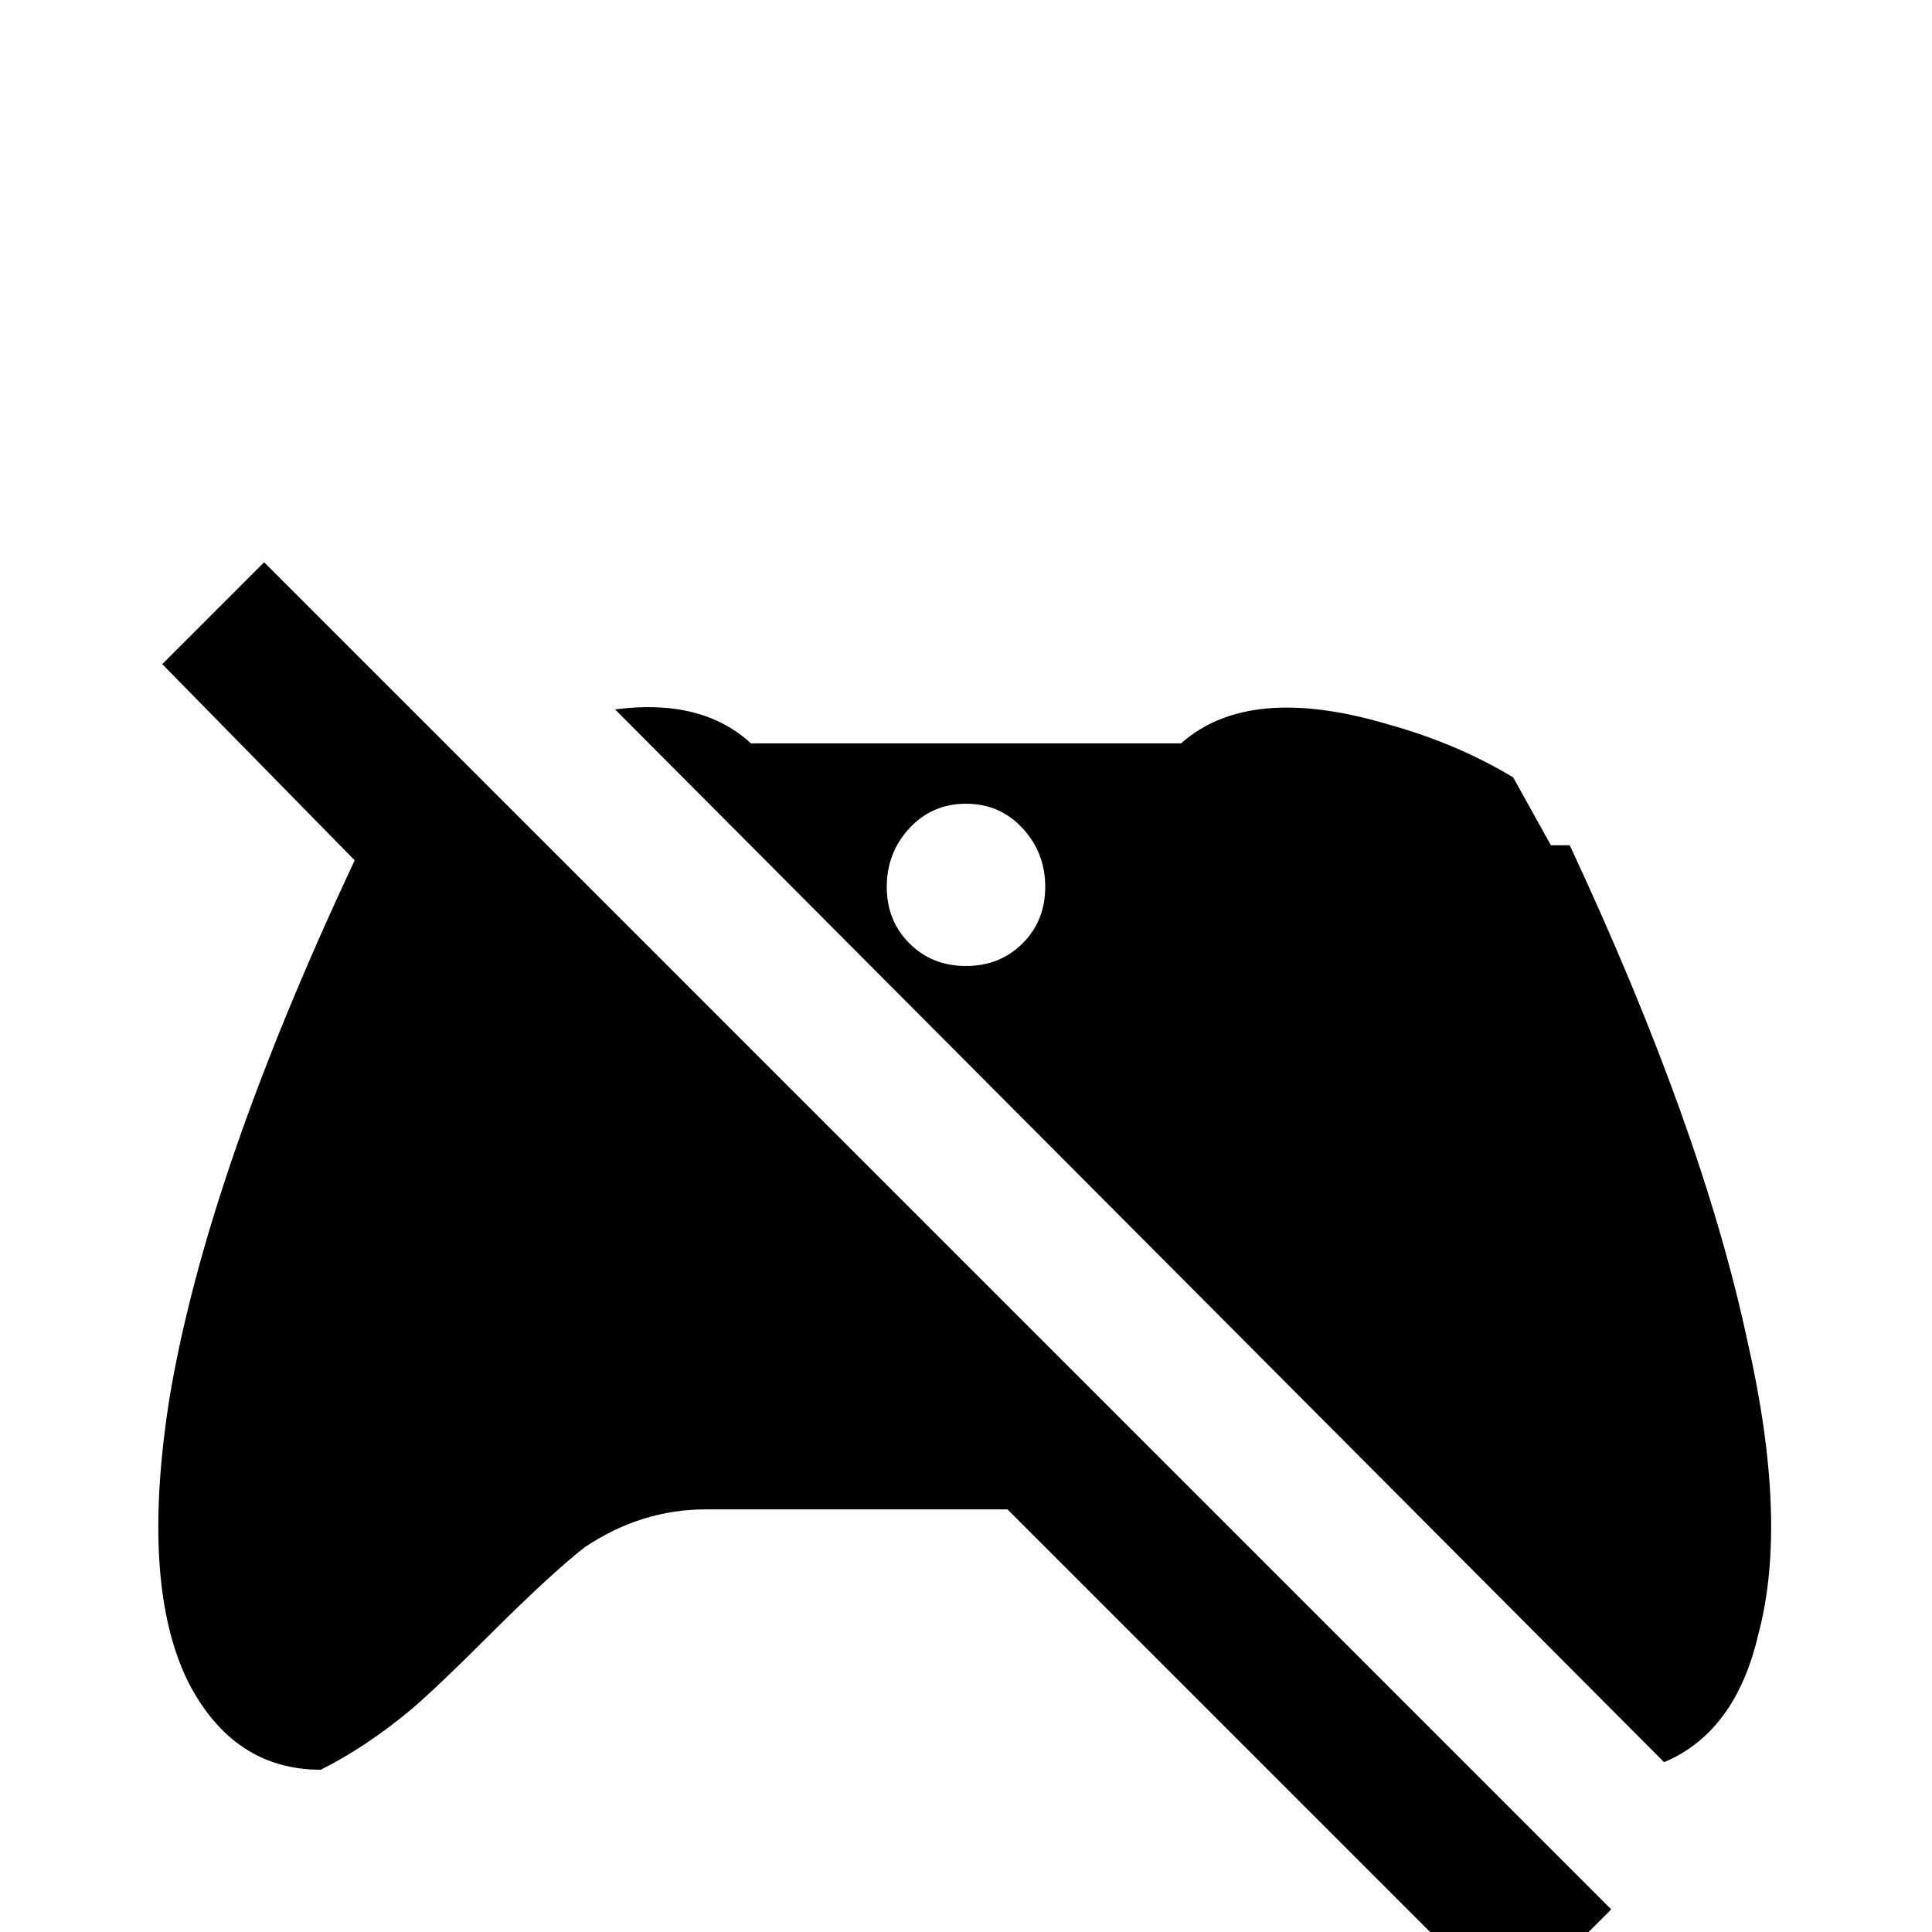 <svg xmlns="http://www.w3.org/2000/svg" viewBox="0 -512 512 512">
	<path fill="#000000" d="M43 -336L70 -363L427 -6L400 21L267 -112H187Q170 -112 155 -102Q146 -95 129 -78Q116 -65 109 -59Q97 -49 85 -43Q62 -43 50 -66Q37 -92 45 -142Q55 -201 94 -284ZM199 -315H313Q331 -331 368 -320Q386 -315 401 -306L411 -288H416Q451 -213 463 -157Q474 -109 466 -79Q460 -53 441 -45L163 -324Q186 -327 199 -315ZM256 -299Q247 -299 241 -292.5Q235 -286 235 -277Q235 -268 241 -262Q247 -256 256 -256Q265 -256 271 -262Q277 -268 277 -277Q277 -286 271 -292.5Q265 -299 256 -299Z"/>
</svg>